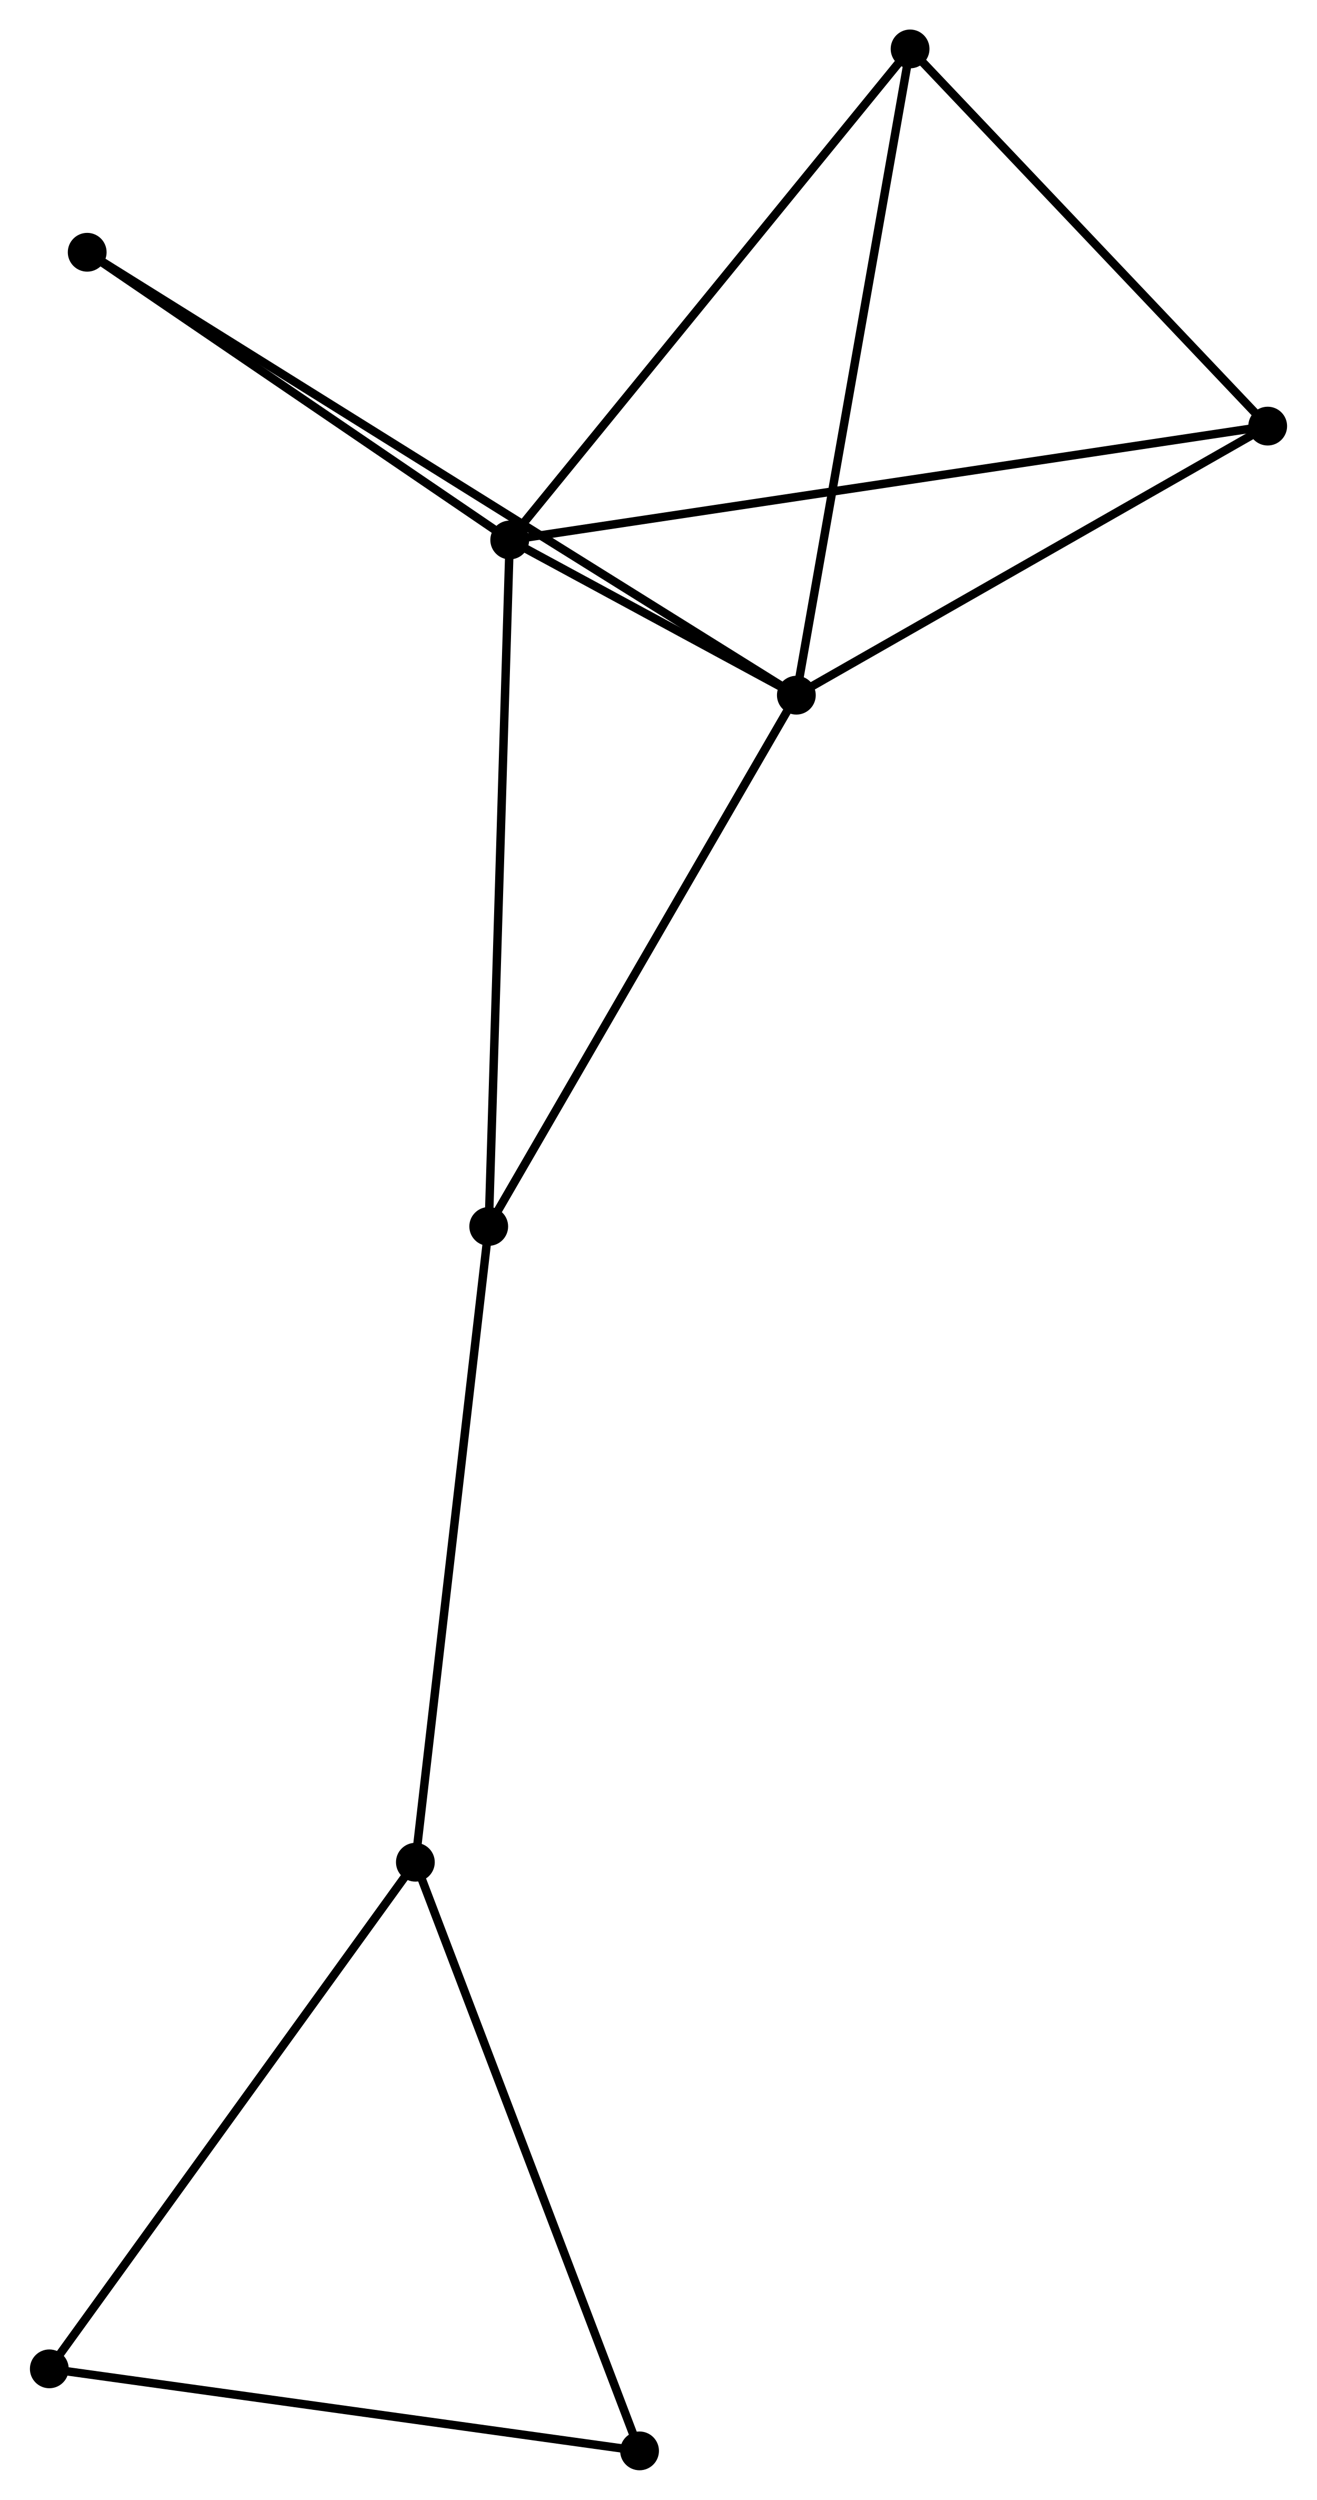 <?xml version="1.0" encoding="UTF-8" standalone="no"?>
<!DOCTYPE svg PUBLIC "-//W3C//DTD SVG 1.1//EN"
 "http://www.w3.org/Graphics/SVG/1.1/DTD/svg11.dtd">
<!-- Generated by graphviz version 2.36.0 (20140111.2315)
 -->
<!-- Title: %3 Pages: 1 -->
<svg width="156pt" height="296pt"
 viewBox="0.00 0.00 156.07 296.31" xmlns="http://www.w3.org/2000/svg" xmlns:xlink="http://www.w3.org/1999/xlink">
<g id="graph0" class="graph" transform="scale(1 1) rotate(0) translate(4 292.315)">
<title>%3</title>
<!-- 0 -->
<g id="node1" class="node"><title>0</title>
<ellipse fill="black" stroke="black" cx="56.395" cy="-228.307" rx="1.8" ry="1.8"/>
</g>
<!-- 1 -->
<g id="node2" class="node"><title>1</title>
<ellipse fill="black" stroke="black" cx="90.381" cy="-209.912" rx="1.8" ry="1.8"/>
</g>
<!-- 0&#45;&#45;1 -->
<g id="edge1" class="edge"><title>0&#45;&#45;1</title>
<path fill="none" stroke="black" d="M58.222,-227.318C64.179,-224.094 82.978,-213.919 88.707,-210.818"/>
</g>
<!-- 3 -->
<g id="node3" class="node"><title>3</title>
<ellipse fill="black" stroke="black" cx="146.27" cy="-241.806" rx="1.8" ry="1.8"/>
</g>
<!-- 0&#45;&#45;3 -->
<g id="edge2" class="edge"><title>0&#45;&#45;3</title>
<path fill="none" stroke="black" d="M58.272,-228.589C69.969,-230.346 132.737,-239.774 144.403,-241.526"/>
</g>
<!-- 4 -->
<g id="node4" class="node"><title>4</title>
<ellipse fill="black" stroke="black" cx="53.904" cy="-146.94" rx="1.8" ry="1.8"/>
</g>
<!-- 0&#45;&#45;4 -->
<g id="edge3" class="edge"><title>0&#45;&#45;4</title>
<path fill="none" stroke="black" d="M56.334,-226.296C55.989,-215.039 54.303,-159.954 53.964,-148.881"/>
</g>
<!-- 5 -->
<g id="node5" class="node"><title>5</title>
<ellipse fill="black" stroke="black" cx="103.867" cy="-286.515" rx="1.8" ry="1.8"/>
</g>
<!-- 0&#45;&#45;5 -->
<g id="edge4" class="edge"><title>0&#45;&#45;5</title>
<path fill="none" stroke="black" d="M57.569,-229.746C64.079,-237.729 95.717,-276.522 102.56,-284.912"/>
</g>
<!-- 7 -->
<g id="node6" class="node"><title>7</title>
<ellipse fill="black" stroke="black" cx="6.293" cy="-262.413" rx="1.8" ry="1.8"/>
</g>
<!-- 0&#45;&#45;7 -->
<g id="edge5" class="edge"><title>0&#45;&#45;7</title>
<path fill="none" stroke="black" d="M54.728,-229.442C47.121,-234.62 15.743,-255.98 8.018,-261.239"/>
</g>
<!-- 1&#45;&#45;3 -->
<g id="edge6" class="edge"><title>1&#45;&#45;3</title>
<path fill="none" stroke="black" d="M92.241,-210.973C100.726,-215.815 135.728,-235.79 144.346,-240.708"/>
</g>
<!-- 1&#45;&#45;4 -->
<g id="edge7" class="edge"><title>1&#45;&#45;4</title>
<path fill="none" stroke="black" d="M89.329,-208.095C84.002,-198.899 60.065,-157.575 54.892,-148.645"/>
</g>
<!-- 1&#45;&#45;5 -->
<g id="edge8" class="edge"><title>1&#45;&#45;5</title>
<path fill="none" stroke="black" d="M90.714,-211.805C92.58,-222.403 101.71,-274.263 103.545,-284.687"/>
</g>
<!-- 1&#45;&#45;7 -->
<g id="edge9" class="edge"><title>1&#45;&#45;7</title>
<path fill="none" stroke="black" d="M88.625,-211.008C77.681,-217.841 18.955,-254.507 8.04,-261.322"/>
</g>
<!-- 3&#45;&#45;5 -->
<g id="edge13" class="edge"><title>3&#45;&#45;5</title>
<path fill="none" stroke="black" d="M144.859,-243.294C138.421,-250.082 111.865,-278.082 105.326,-284.976"/>
</g>
<!-- 2 -->
<g id="node7" class="node"><title>2</title>
<ellipse fill="black" stroke="black" cx="45.206" cy="-71.577" rx="1.8" ry="1.8"/>
</g>
<!-- 2&#45;&#45;4 -->
<g id="edge10" class="edge"><title>2&#45;&#45;4</title>
<path fill="none" stroke="black" d="M45.421,-73.44C46.624,-83.867 52.513,-134.887 53.697,-145.143"/>
</g>
<!-- 6 -->
<g id="node8" class="node"><title>6</title>
<ellipse fill="black" stroke="black" cx="71.788" cy="-1.8" rx="1.8" ry="1.8"/>
</g>
<!-- 2&#45;&#45;6 -->
<g id="edge11" class="edge"><title>2&#45;&#45;6</title>
<path fill="none" stroke="black" d="M45.863,-69.852C49.509,-60.282 67.225,-13.779 71.057,-3.721"/>
</g>
<!-- 8 -->
<g id="node9" class="node"><title>8</title>
<ellipse fill="black" stroke="black" cx="1.8" cy="-11.525" rx="1.8" ry="1.8"/>
</g>
<!-- 2&#45;&#45;8 -->
<g id="edge12" class="edge"><title>2&#45;&#45;8</title>
<path fill="none" stroke="black" d="M44.133,-70.093C38.18,-61.857 9.252,-21.835 2.995,-13.178"/>
</g>
<!-- 6&#45;&#45;8 -->
<g id="edge14" class="edge"><title>6&#45;&#45;8</title>
<path fill="none" stroke="black" d="M69.769,-2.081C59.549,-3.501 13.62,-9.883 3.695,-11.262"/>
</g>
</g>
</svg>
